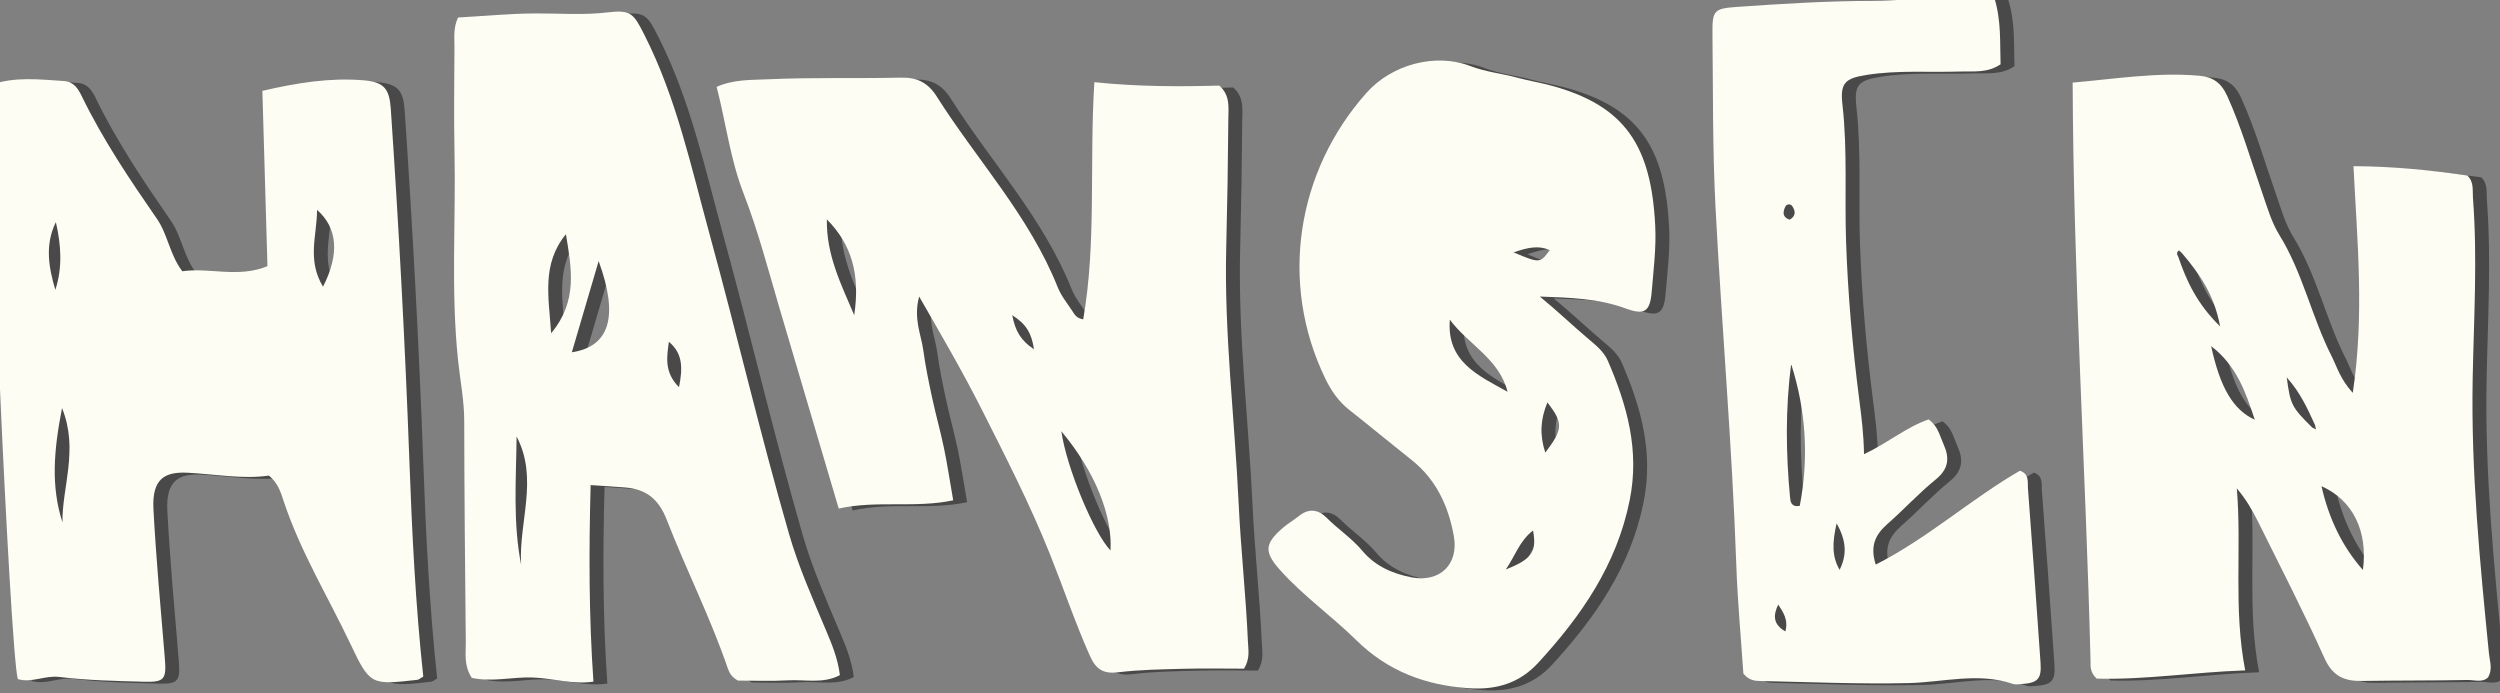 <?xml version="1.0" encoding="UTF-8" standalone="no"?>
<!-- Created with Inkscape (http://www.inkscape.org/) -->

<svg
   xmlns:dc="http://purl.org/dc/elements/1.1/"
   xmlns:cc="http://creativecommons.org/ns#"
   xmlns:rdf="http://www.w3.org/1999/02/22-rdf-syntax-ns#"
   xmlns:svg="http://www.w3.org/2000/svg"
   xmlns="http://www.w3.org/2000/svg"
   xmlns:sodipodi="http://sodipodi.sourceforge.net/DTD/sodipodi-0.dtd"
   xmlns:inkscape="http://www.inkscape.org/namespaces/inkscape"
   width="271.48"
   height="75.272"
   id="svg2"
   inkscape:label="Pozadí"
   version="1.1"
   inkscape:version="0.48.5 r10040"
   sodipodi:docname="hansen-logo.svg">
  <rect width="100%" height="100%" fill="#808080" stroke="none"/>
  <defs
     id="defs4091" />
  <sodipodi:namedview
     id="base"
     pagecolor="#ffffff"
     bordercolor="#666666"
     borderopacity="1.0"
     inkscape:pageopacity="0.0"
     inkscape:pageshadow="2"
     inkscape:zoom="2.8"
     inkscape:cx="32.060839"
     inkscape:cy="14.854465"
     inkscape:document-units="px"
     inkscape:current-layer="layer1"
     showgrid="false"
     fit-margin-top="0"
     fit-margin-left="0"
     fit-margin-right="0"
     fit-margin-bottom="0"
     inkscape:window-width="1920"
     inkscape:window-height="1017"
     inkscape:window-x="-8"
     inkscape:window-y="-8"
     inkscape:window-maximized="1" />
  <g
     inkscape:label="Vrstva 1"
     inkscape:groupmode="layer"
     id="layer1"
     transform="translate(-239.26,-494.726)">
    <g
       transform="matrix(1.25,0,0,-1.25,205.543,798.405)"
       id="g3204-2"
       style="fill:#000000;fill-opacity:0.431">
      <g
         transform="translate(116.117,215.396)"
         id="g20-6"
         style="fill:#000000;fill-opacity:0.431">
        <path
           inkscape:connector-curvature="0"
           id="path22-2"
           style="fill:#000000;fill-opacity:0.431;fill-rule:nonzero;stroke:none"
           d="M 0,0 C 0.271,-1.381 0.738,-2.191 1.889,-2.96 1.687,-1.581 1.225,-0.768 0,0 m -13.727,0.005 c 0.538,3.574 -0.25,6.178 -2.376,8.318 -0.057,-3.094 1.248,-5.659 2.376,-8.318 M 4.266,-10.08 c 0.474,-3.253 2.866,-8.914 4.274,-10.359 0.168,3.073 -1.337,6.844 -4.274,10.359 m 2.869,30.323 c 3.873,-0.398 7.406,-0.389 10.86,-0.296 0.956,-0.857 0.788,-1.911 0.78,-2.875 -0.028,-3.746 -0.09,-7.492 -0.184,-11.238 -0.185,-7.426 0.734,-14.794 1.08,-22.191 0.186,-3.994 0.63,-7.964 0.803,-11.954 0.031,-0.733 0.209,-1.5 -0.333,-2.395 -1.667,0 -3.454,0.037 -5.241,-0.01 -1.896,-0.049 -3.803,-0.076 -5.683,-0.304 -1.292,-0.157 -1.939,0.241 -2.47,1.43 -1.286,2.884 -2.292,5.878 -3.46,8.805 -1.729,4.335 -3.843,8.447 -5.936,12.598 -1.609,3.189 -3.388,6.247 -5.437,9.81 -0.519,-1.942 0.176,-3.293 0.358,-4.651 0.188,-1.399 0.478,-2.786 0.775,-4.167 0.315,-1.464 0.724,-2.907 1.029,-4.372 0.287,-1.38 0.493,-2.777 0.796,-4.514 -3.293,-0.702 -6.653,0.022 -9.944,-0.717 -1.759,5.945 -3.456,11.663 -5.139,17.385 -0.986,3.351 -1.866,6.736 -3.13,9.996 -1.149,2.962 -1.529,6.107 -2.336,9.254 1.474,0.66 2.993,0.59 4.403,0.656 3.871,0.181 7.754,0.057 11.631,0.145 1.391,0.032 2.331,-0.45 3.075,-1.624 C -3.069,13.484 1.478,8.633 3.951,2.434 4.253,1.674 4.8,1.01 5.253,0.315 c 0.176,-0.271 0.34,-0.58 0.914,-0.677 1.161,6.674 0.526,13.46 0.968,20.605" />
      </g>
      <g
         transform="translate(220.273,212.707)"
         id="g24-1"
         style="fill:#000000;fill-opacity:0.431">
        <path
           inkscape:connector-curvature="0"
           id="path26-4"
           style="fill:#000000;fill-opacity:0.431;fill-rule:nonzero;stroke:none"
           d="M 0,0 C 0.77,-3.569 1.897,-5.529 3.787,-6.39 2.977,-3.897 2.148,-1.636 0,0 m 13.183,-19.443 c 0.448,3.378 -0.879,6.066 -3.597,7.279 0.638,-2.857 1.852,-5.313 3.597,-7.279 M -2.506,8.047 C -2.607,8.14 -2.768,8.328 -2.8,8.308 -3.041,8.157 -2.963,7.945 -2.849,7.742 -2.133,5.63 -1.202,3.649 0.777,1.716 0.265,4.506 -1.045,6.316 -2.506,8.047 M 8.786,-7.074 c 0.11,-0.054 0.219,-0.109 0.328,-0.163 -0.032,0.133 -0.064,0.265 -0.096,0.397 -0.645,1.4 -1.268,2.814 -2.452,4.124 0.314,-2.372 0.43,-2.591 2.22,-4.358 m 3.516,3.018 c 1.022,6.793 0.386,13.16 0.061,19.692 3.488,-0.017 6.724,-0.351 9.899,-0.811 0.589,-0.589 0.43,-1.289 0.48,-1.937 0.404,-5.241 0.075,-10.482 -0.023,-15.722 -0.151,-8.006 0.628,-15.955 1.418,-23.903 0.065,-0.654 0.332,-1.304 -0.072,-2.025 -0.483,-0.498 -1.191,-0.227 -1.815,-0.238 -3.052,-0.059 -6.105,-0.035 -9.156,-0.085 -1.532,-0.026 -2.549,0.414 -3.259,1.998 -1.794,4.002 -3.812,7.902 -5.759,11.834 -0.5,1.01 -1.069,1.984 -1.848,2.895 0.442,-5.222 -0.315,-10.412 0.729,-15.808 -4.499,-0.157 -8.77,-0.836 -12.904,-0.716 -0.614,0.589 -0.521,1.106 -0.533,1.596 -0.417,16.682 -1.487,33.345 -1.552,50.181 3.79,0.334 7.35,0.916 10.985,0.599 C 0.176,23.388 0.882,22.862 1.387,21.753 2.63,19.024 3.449,16.145 4.435,13.326 4.874,12.071 5.229,10.783 5.93,9.649 7.957,6.371 8.732,2.548 10.459,-0.86 c 0.478,-0.943 0.751,-1.998 1.843,-3.196" />
      </g>
      <g
         transform="translate(33.036,223.483)"
         id="g28-0"
         style="fill:#000000;fill-opacity:0.431">
        <path
           inkscape:connector-curvature="0"
           id="path30-2"
           style="fill:#000000;fill-opacity:0.431;fill-rule:nonzero;stroke:none"
           d="M 0,0 C -0.969,-1.967 -0.628,-3.927 -0.047,-5.886 0.598,-3.92 0.446,-1.959 0,0 m 23.207,-5.61 c 1.449,2.83 1.267,5.104 -0.519,6.672 -10e-4,-2.216 -0.895,-4.326 0.519,-6.672 M 0.572,-26.085 c -0.041,3.121 1.428,6.268 -0.037,9.932 -0.717,-3.667 -0.98,-6.791 0.037,-9.932 m 31.345,-13.398 c -0.35,-0.201 -0.417,-0.269 -0.491,-0.277 -4.037,-0.452 -4.128,-0.495 -5.837,3.113 -1.953,4.12 -4.351,8.03 -5.796,12.396 -0.253,0.766 -0.498,1.594 -1.288,2.231 -2.297,-0.33 -4.662,0.124 -7.039,0.248 -1.964,0.101 -3.135,-0.469 -2.99,-3.177 0.231,-4.313 0.63,-8.618 0.987,-12.924 0.15,-1.815 -0.009,-2.103 -1.761,-2.057 -2.472,0.066 -4.955,0.117 -7.403,0.418 -1.251,0.155 -2.414,-0.547 -3.608,-0.187 -0.685,2.499 -2.767,49.395 -2.281,51.644 2.033,0.7 4.158,0.455 6.28,0.312 0.896,-0.061 1.254,-0.688 1.588,-1.375 1.823,-3.744 4.14,-7.182 6.497,-10.59 0.954,-1.378 1.116,-3.127 2.208,-4.56 2.398,0.343 4.86,-0.61 7.397,0.443 -0.147,5.074 -0.294,10.116 -0.442,15.228 3.021,0.703 5.857,1.154 8.749,0.921 1.812,-0.146 2.287,-0.705 2.409,-2.508 0.686,-10.126 1.237,-20.257 1.607,-30.401 0.23,-6.309 0.533,-12.62 1.214,-18.898" />
      </g>
      <g
         transform="translate(86.29,213.088)"
         id="g32-1"
         style="fill:#000000;fill-opacity:0.431">
        <path
           inkscape:connector-curvature="0"
           id="path34-9"
           style="fill:#000000;fill-opacity:0.431;fill-rule:nonzero;stroke:none"
           d="M 0,0 C -0.181,-1.318 -0.417,-2.656 0.879,-3.946 1.214,-2.277 1.214,-1.015 0,0 m -10.228,0.74 c 2.335,2.812 1.77,5.641 1.283,8.605 -2.118,-2.59 -1.499,-5.427 -1.283,-8.605 m -3.002,-8.97 c -0.038,-3.727 -0.332,-7.45 0.393,-11.136 -0.221,3.719 1.536,7.466 -0.393,11.136 M -6.102,7.009 C -6.866,4.41 -7.63,1.811 -8.431,-0.913 c 3.266,0.496 4.104,3.08 2.329,7.922 m -11.019,-36.21 c -0.712,1.095 -0.511,2.122 -0.522,3.1 -0.065,6.414 -0.126,12.829 -0.137,19.243 -0.002,1.764 -0.348,3.479 -0.532,5.214 -0.641,6.071 -0.185,12.156 -0.313,18.232 -0.062,2.998 -0.016,5.998 -0.003,8.998 0.003,0.815 -0.115,1.653 0.308,2.583 2.272,0.128 4.551,0.352 6.831,0.356 2.058,0.004 4.101,-0.158 6.171,0.091 2.034,0.245 2.253,-0.108 3.193,-1.959 C 0.65,21.189 1.924,15.223 3.526,9.377 5.901,0.714 7.94,-8.041 10.432,-16.675 c 0.834,-2.891 2.053,-5.622 3.213,-8.38 0.515,-1.225 1.027,-2.437 1.211,-3.904 -1.461,-0.779 -3.044,-0.364 -4.55,-0.454 -1.478,-0.088 -2.966,-0.019 -4.311,-0.019 -0.52,0.288 -0.733,0.636 -0.87,1.036 -1.504,4.419 -3.624,8.581 -5.306,12.919 -0.709,1.827 -1.79,2.663 -3.589,2.816 -0.9,0.077 -1.803,0.126 -3.028,0.211 -0.154,-5.742 -0.155,-11.344 0.243,-17.075 -1.79,-0.275 -3.544,0.307 -5.321,0.362 -1.726,0.054 -3.448,-0.415 -5.245,-0.038" />
      </g>
      <g
         transform="translate(159.669,220.854)"
         id="g36-4"
         style="fill:#000000;fill-opacity:0.431">
        <path
           inkscape:connector-curvature="0"
           id="path38-4"
           style="fill:#000000;fill-opacity:0.431;fill-rule:nonzero;stroke:none"
           d="M 0,0 C 2.289,-0.956 2.289,-0.956 3.151,0.197 2.188,0.621 1.277,0.442 0,0 m -0.676,-27.545 c 2.259,0.878 2.715,1.544 2.369,3.384 -1.19,-0.915 -1.592,-2.292 -2.369,-3.384 m 3.434,10.148 c 1.552,2.054 1.574,2.547 0.186,4.365 -0.614,-1.472 -0.688,-2.83 -0.186,-4.365 m -3.278,5.286 c -0.725,2.871 -3.415,4.103 -5.015,6.266 -0.298,-3.67 2.486,-4.852 5.015,-6.266 m 2.803,8.275 c 1.51,-1.236 2.857,-2.535 4.286,-3.738 0.639,-0.537 1.295,-1.08 1.628,-1.854 1.665,-3.859 2.766,-7.756 1.896,-12.09 -1.13,-5.628 -4.197,-10.048 -7.94,-14.126 -1.627,-1.772 -3.616,-2.38 -6.024,-2.22 -3.781,0.252 -7.051,1.481 -9.789,4.173 -2.124,2.089 -4.577,3.82 -6.58,6.047 -1.441,1.602 -1.414,2.312 0.195,3.708 0.436,0.378 0.946,0.667 1.397,1.031 0.868,0.698 1.678,0.584 2.425,-0.164 0.994,-0.996 2.179,-1.77 3.096,-2.865 1.106,-1.321 2.626,-1.985 4.285,-2.301 2.416,-0.461 4.099,1.113 3.657,3.58 -0.463,2.588 -1.524,4.915 -3.656,6.608 -1.814,1.441 -3.598,2.918 -5.416,4.352 -0.933,0.735 -1.568,1.644 -2.091,2.722 -4.05,8.337 -2.489,18.023 3.575,24.834 2.189,2.458 5.98,3.495 9.027,2.323 1.329,-0.512 2.715,-0.639 4.059,-1.004 C 1.268,14.92 2.25,14.76 3.206,14.505 9.714,12.765 11.963,9.244 12.308,2.301 12.403,0.4 12.16,-1.522 12.001,-3.429 11.858,-5.15 11.379,-5.473 9.748,-4.873 7.348,-3.99 4.857,-3.935 2.283,-3.836" />
      </g>
      <g
         transform="translate(183.651,223.696)"
         id="g40-8"
         style="fill:#000000;fill-opacity:0.431">
        <path
           inkscape:connector-curvature="0"
           id="path42-8"
           style="fill:#000000;fill-opacity:0.431;fill-rule:nonzero;stroke:none"
           d="M 0,0 C 0.562,0.305 0.521,0.747 0.228,1.179 0.074,1.406 -0.255,1.365 -0.369,1.135 -0.593,0.678 -0.646,0.211 0,0 m -0.991,-33.435 c -0.405,-0.877 -0.517,-1.674 0.621,-2.337 0.283,1.028 -0.205,1.684 -0.621,2.337 m 5.336,3.014 c 0.626,1.266 0.622,2.475 -0.261,4.038 -0.376,-1.654 -0.425,-2.863 0.261,-4.038 m -4.21,17.88 c -0.504,-3.875 -0.464,-7.746 -0.094,-11.616 0.032,-0.332 0.098,-0.843 0.841,-0.705 0.799,4.159 0.549,8.263 -0.747,12.321 m 17.642,31.842 c 0.632,-2.041 0.482,-3.938 0.55,-5.803 -1.165,-0.782 -2.344,-0.589 -3.47,-0.627 C 12.138,12.779 9.408,13.004 6.7,12.577 4.806,12.278 4.376,11.885 4.591,9.991 5.042,6.002 4.767,2.004 4.908,-1.985 c 0.161,-4.574 0.561,-9.136 1.146,-13.676 0.191,-1.483 0.383,-2.963 0.41,-4.712 2.045,0.955 3.672,2.351 5.607,3.02 0.82,-0.569 0.968,-1.418 1.305,-2.163 0.545,-1.208 0.435,-2.147 -0.681,-3.053 -1.473,-1.199 -2.772,-2.615 -4.202,-3.871 -1.033,-0.906 -1.536,-1.913 -1.009,-3.523 4.513,2.287 8.262,5.69 12.522,8.153 0.833,-0.287 0.657,-0.969 0.697,-1.498 0.383,-5.061 0.749,-10.124 1.096,-15.188 0.097,-1.408 -0.243,-1.753 -1.656,-1.845 -0.246,-0.016 -0.517,-0.066 -0.739,0.009 -3.025,1.032 -6.048,0.144 -9.079,0.073 -4.277,-0.1 -8.561,0.093 -12.842,0.18 -0.484,0.01 -1.002,0.04 -1.5,0.648 -0.202,3.028 -0.504,6.251 -0.616,9.48 -0.363,10.399 -1.274,20.764 -1.81,31.151 -0.257,4.985 -0.202,9.987 -0.26,14.982 -0.022,1.961 0.134,2.161 2.064,2.296 3.948,0.275 7.896,0.527 11.86,0.526 2.138,0 4.277,0.274 6.415,0.413 1.315,0.084 2.63,0.138 4.141,-0.116" />
      </g>
    </g>
    <g
       transform="matrix(1.25,0,0,-1.25,204.033,798.2)"
       id="g3204"
       style="fill:#fdfdf3;fill-opacity:1">
      <g
         transform="translate(116.117,215.396)"
         id="g20"
         style="fill:#fdfdf3;fill-opacity:1">
        <path
           inkscape:connector-curvature="0"
           id="path22"
           style="fill:#fdfdf3;fill-opacity:1;fill-rule:nonzero;stroke:none"
           d="M 0,0 C 0.271,-1.381 0.738,-2.191 1.889,-2.96 1.687,-1.581 1.225,-0.768 0,0 m -13.727,0.005 c 0.538,3.574 -0.25,6.178 -2.376,8.318 -0.057,-3.094 1.248,-5.659 2.376,-8.318 M 4.266,-10.08 c 0.474,-3.253 2.866,-8.914 4.274,-10.359 0.168,3.073 -1.337,6.844 -4.274,10.359 m 2.869,30.323 c 3.873,-0.398 7.406,-0.389 10.86,-0.296 0.956,-0.857 0.788,-1.911 0.78,-2.875 -0.028,-3.746 -0.09,-7.492 -0.184,-11.238 -0.185,-7.426 0.734,-14.794 1.08,-22.191 0.186,-3.994 0.63,-7.964 0.803,-11.954 0.031,-0.733 0.209,-1.5 -0.333,-2.395 -1.667,0 -3.454,0.037 -5.241,-0.01 -1.896,-0.049 -3.803,-0.076 -5.683,-0.304 -1.292,-0.157 -1.939,0.241 -2.47,1.43 -1.286,2.884 -2.292,5.878 -3.46,8.805 -1.729,4.335 -3.843,8.447 -5.936,12.598 -1.609,3.189 -3.388,6.247 -5.437,9.81 -0.519,-1.942 0.176,-3.293 0.358,-4.651 0.188,-1.399 0.478,-2.786 0.775,-4.167 0.315,-1.464 0.724,-2.907 1.029,-4.372 0.287,-1.38 0.493,-2.777 0.796,-4.514 -3.293,-0.702 -6.653,0.022 -9.944,-0.717 -1.759,5.945 -3.456,11.663 -5.139,17.385 -0.986,3.351 -1.866,6.736 -3.13,9.996 -1.149,2.962 -1.529,6.107 -2.336,9.254 1.474,0.66 2.993,0.59 4.403,0.656 3.871,0.181 7.754,0.057 11.631,0.145 1.391,0.032 2.331,-0.45 3.075,-1.624 C -3.069,13.484 1.478,8.633 3.951,2.434 4.253,1.674 4.8,1.01 5.253,0.315 c 0.176,-0.271 0.34,-0.58 0.914,-0.677 1.161,6.674 0.526,13.46 0.968,20.605" />
      </g>
      <g
         transform="translate(220.273,212.707)"
         id="g24"
         style="fill:#fdfdf3;fill-opacity:1">
        <path
           inkscape:connector-curvature="0"
           id="path26"
           style="fill:#fdfdf3;fill-opacity:1;fill-rule:nonzero;stroke:none"
           d="M 0,0 C 0.77,-3.569 1.897,-5.529 3.787,-6.39 2.977,-3.897 2.148,-1.636 0,0 m 13.183,-19.443 c 0.448,3.378 -0.879,6.066 -3.597,7.279 0.638,-2.857 1.852,-5.313 3.597,-7.279 M -2.506,8.047 C -2.607,8.14 -2.768,8.328 -2.8,8.308 -3.041,8.157 -2.963,7.945 -2.849,7.742 -2.133,5.63 -1.202,3.649 0.777,1.716 0.265,4.506 -1.045,6.316 -2.506,8.047 M 8.786,-7.074 c 0.11,-0.054 0.219,-0.109 0.328,-0.163 -0.032,0.133 -0.064,0.265 -0.096,0.397 -0.645,1.4 -1.268,2.814 -2.452,4.124 0.314,-2.372 0.43,-2.591 2.22,-4.358 m 3.516,3.018 c 1.022,6.793 0.386,13.16 0.061,19.692 3.488,-0.017 6.724,-0.351 9.899,-0.811 0.589,-0.589 0.43,-1.289 0.48,-1.937 0.404,-5.241 0.075,-10.482 -0.023,-15.722 -0.151,-8.006 0.628,-15.955 1.418,-23.903 0.065,-0.654 0.332,-1.304 -0.072,-2.025 -0.483,-0.498 -1.191,-0.227 -1.815,-0.238 -3.052,-0.059 -6.105,-0.035 -9.156,-0.085 -1.532,-0.026 -2.549,0.414 -3.259,1.998 -1.794,4.002 -3.812,7.902 -5.759,11.834 -0.5,1.01 -1.069,1.984 -1.848,2.895 0.442,-5.222 -0.315,-10.412 0.729,-15.808 -4.499,-0.157 -8.77,-0.836 -12.904,-0.716 -0.614,0.589 -0.521,1.106 -0.533,1.596 -0.417,16.682 -1.487,33.345 -1.552,50.181 3.79,0.334 7.35,0.916 10.985,0.599 C 0.176,23.388 0.882,22.862 1.387,21.753 2.63,19.024 3.449,16.145 4.435,13.326 4.874,12.071 5.229,10.783 5.93,9.649 7.957,6.371 8.732,2.548 10.459,-0.86 c 0.478,-0.943 0.751,-1.998 1.843,-3.196" />
      </g>
      <g
         transform="translate(33.036,223.483)"
         id="g28"
         style="fill:#fdfdf3;fill-opacity:1">
        <path
           inkscape:connector-curvature="0"
           id="path30"
           style="fill:#fdfdf3;fill-opacity:1;fill-rule:nonzero;stroke:none"
           d="M 0,0 C -0.969,-1.967 -0.628,-3.927 -0.047,-5.886 0.598,-3.92 0.446,-1.959 0,0 m 23.207,-5.61 c 1.449,2.83 1.267,5.104 -0.519,6.672 -10e-4,-2.216 -0.895,-4.326 0.519,-6.672 M 0.572,-26.085 c -0.041,3.121 1.428,6.268 -0.037,9.932 -0.717,-3.667 -0.98,-6.791 0.037,-9.932 m 31.345,-13.398 c -0.35,-0.201 -0.417,-0.269 -0.491,-0.277 -4.037,-0.452 -4.128,-0.495 -5.837,3.113 -1.953,4.12 -4.351,8.03 -5.796,12.396 -0.253,0.766 -0.498,1.594 -1.288,2.231 -2.297,-0.33 -4.662,0.124 -7.039,0.248 -1.964,0.101 -3.135,-0.469 -2.99,-3.177 0.231,-4.313 0.63,-8.618 0.987,-12.924 0.15,-1.815 -0.009,-2.103 -1.761,-2.057 -2.472,0.066 -4.955,0.117 -7.403,0.418 -1.251,0.155 -2.414,-0.547 -3.608,-0.187 -0.685,2.499 -2.767,49.395 -2.281,51.644 2.033,0.7 4.158,0.455 6.28,0.312 0.896,-0.061 1.254,-0.688 1.588,-1.375 1.823,-3.744 4.14,-7.182 6.497,-10.59 0.954,-1.378 1.116,-3.127 2.208,-4.56 2.398,0.343 4.86,-0.61 7.397,0.443 -0.147,5.074 -0.294,10.116 -0.442,15.228 3.021,0.703 5.857,1.154 8.749,0.921 1.812,-0.146 2.287,-0.705 2.409,-2.508 0.686,-10.126 1.237,-20.257 1.607,-30.401 0.23,-6.309 0.533,-12.62 1.214,-18.898" />
      </g>
      <g
         transform="translate(86.29,213.088)"
         id="g32"
         style="fill:#fdfdf3;fill-opacity:1">
        <path
           inkscape:connector-curvature="0"
           id="path34"
           style="fill:#fdfdf3;fill-opacity:1;fill-rule:nonzero;stroke:none"
           d="M 0,0 C -0.181,-1.318 -0.417,-2.656 0.879,-3.946 1.214,-2.277 1.214,-1.015 0,0 m -10.228,0.74 c 2.335,2.812 1.77,5.641 1.283,8.605 -2.118,-2.59 -1.499,-5.427 -1.283,-8.605 m -3.002,-8.97 c -0.038,-3.727 -0.332,-7.45 0.393,-11.136 -0.221,3.719 1.536,7.466 -0.393,11.136 M -6.102,7.009 C -6.866,4.41 -7.63,1.811 -8.431,-0.913 c 3.266,0.496 4.104,3.08 2.329,7.922 m -11.019,-36.21 c -0.712,1.095 -0.511,2.122 -0.522,3.1 -0.065,6.414 -0.126,12.829 -0.137,19.243 -0.002,1.764 -0.348,3.479 -0.532,5.214 -0.641,6.071 -0.185,12.156 -0.313,18.232 -0.062,2.998 -0.016,5.998 -0.003,8.998 0.003,0.815 -0.115,1.653 0.308,2.583 2.272,0.128 4.551,0.352 6.831,0.356 2.058,0.004 4.101,-0.158 6.171,0.091 2.034,0.245 2.253,-0.108 3.193,-1.959 C 0.65,21.189 1.924,15.223 3.526,9.377 5.901,0.714 7.94,-8.041 10.432,-16.675 c 0.834,-2.891 2.053,-5.622 3.213,-8.38 0.515,-1.225 1.027,-2.437 1.211,-3.904 -1.461,-0.779 -3.044,-0.364 -4.55,-0.454 -1.478,-0.088 -2.966,-0.019 -4.311,-0.019 -0.52,0.288 -0.733,0.636 -0.87,1.036 -1.504,4.419 -3.624,8.581 -5.306,12.919 -0.709,1.827 -1.79,2.663 -3.589,2.816 -0.9,0.077 -1.803,0.126 -3.028,0.211 -0.154,-5.742 -0.155,-11.344 0.243,-17.075 -1.79,-0.275 -3.544,0.307 -5.321,0.362 -1.726,0.054 -3.448,-0.415 -5.245,-0.038" />
      </g>
      <g
         transform="translate(159.669,220.854)"
         id="g36"
         style="fill:#fdfdf3;fill-opacity:1">
        <path
           inkscape:connector-curvature="0"
           id="path38"
           style="fill:#fdfdf3;fill-opacity:1;fill-rule:nonzero;stroke:none"
           d="M 0,0 C 2.289,-0.956 2.289,-0.956 3.151,0.197 2.188,0.621 1.277,0.442 0,0 m -0.676,-27.545 c 2.259,0.878 2.715,1.544 2.369,3.384 -1.19,-0.915 -1.592,-2.292 -2.369,-3.384 m 3.434,10.148 c 1.552,2.054 1.574,2.547 0.186,4.365 -0.614,-1.472 -0.688,-2.83 -0.186,-4.365 m -3.278,5.286 c -0.725,2.871 -3.415,4.103 -5.015,6.266 -0.298,-3.67 2.486,-4.852 5.015,-6.266 m 2.803,8.275 c 1.51,-1.236 2.857,-2.535 4.286,-3.738 0.639,-0.537 1.295,-1.08 1.628,-1.854 1.665,-3.859 2.766,-7.756 1.896,-12.09 -1.13,-5.628 -4.197,-10.048 -7.94,-14.126 -1.627,-1.772 -3.616,-2.38 -6.024,-2.22 -3.781,0.252 -7.051,1.481 -9.789,4.173 -2.124,2.089 -4.577,3.82 -6.58,6.047 -1.441,1.602 -1.414,2.312 0.195,3.708 0.436,0.378 0.946,0.667 1.397,1.031 0.868,0.698 1.678,0.584 2.425,-0.164 0.994,-0.996 2.179,-1.77 3.096,-2.865 1.106,-1.321 2.626,-1.985 4.285,-2.301 2.416,-0.461 4.099,1.113 3.657,3.58 -0.463,2.588 -1.524,4.915 -3.656,6.608 -1.814,1.441 -3.598,2.918 -5.416,4.352 -0.933,0.735 -1.568,1.644 -2.091,2.722 -4.05,8.337 -2.489,18.023 3.575,24.834 2.189,2.458 5.98,3.495 9.027,2.323 1.329,-0.512 2.715,-0.639 4.059,-1.004 C 1.268,14.92 2.25,14.76 3.206,14.505 9.714,12.765 11.963,9.244 12.308,2.301 12.403,0.4 12.16,-1.522 12.001,-3.429 11.858,-5.15 11.379,-5.473 9.748,-4.873 7.348,-3.99 4.857,-3.935 2.283,-3.836" />
      </g>
      <g
         transform="translate(183.651,223.696)"
         id="g40"
         style="fill:#fdfdf3;fill-opacity:1">
        <path
           inkscape:connector-curvature="0"
           id="path42"
           style="fill:#fdfdf3;fill-opacity:1;fill-rule:nonzero;stroke:none"
           d="M 0,0 C 0.562,0.305 0.521,0.747 0.228,1.179 0.074,1.406 -0.255,1.365 -0.369,1.135 -0.593,0.678 -0.646,0.211 0,0 m -0.991,-33.435 c -0.405,-0.877 -0.517,-1.674 0.621,-2.337 0.283,1.028 -0.205,1.684 -0.621,2.337 m 5.336,3.014 c 0.626,1.266 0.622,2.475 -0.261,4.038 -0.376,-1.654 -0.425,-2.863 0.261,-4.038 m -4.21,17.88 c -0.504,-3.875 -0.464,-7.746 -0.094,-11.616 0.032,-0.332 0.098,-0.843 0.841,-0.705 0.799,4.159 0.549,8.263 -0.747,12.321 m 17.642,31.842 c 0.632,-2.041 0.482,-3.938 0.55,-5.803 -1.165,-0.782 -2.344,-0.589 -3.47,-0.627 C 12.138,12.779 9.408,13.004 6.7,12.577 4.806,12.278 4.376,11.885 4.591,9.991 5.042,6.002 4.767,2.004 4.908,-1.985 c 0.161,-4.574 0.561,-9.136 1.146,-13.676 0.191,-1.483 0.383,-2.963 0.41,-4.712 2.045,0.955 3.672,2.351 5.607,3.02 0.82,-0.569 0.968,-1.418 1.305,-2.163 0.545,-1.208 0.435,-2.147 -0.681,-3.053 -1.473,-1.199 -2.772,-2.615 -4.202,-3.871 -1.033,-0.906 -1.536,-1.913 -1.009,-3.523 4.513,2.287 8.262,5.69 12.522,8.153 0.833,-0.287 0.657,-0.969 0.697,-1.498 0.383,-5.061 0.749,-10.124 1.096,-15.188 0.097,-1.408 -0.243,-1.753 -1.656,-1.845 -0.246,-0.016 -0.517,-0.066 -0.739,0.009 -3.025,1.032 -6.048,0.144 -9.079,0.073 -4.277,-0.1 -8.561,0.093 -12.842,0.18 -0.484,0.01 -1.002,0.04 -1.5,0.648 -0.202,3.028 -0.504,6.251 -0.616,9.48 -0.363,10.399 -1.274,20.764 -1.81,31.151 -0.257,4.985 -0.202,9.987 -0.26,14.982 -0.022,1.961 0.134,2.161 2.064,2.296 3.948,0.275 7.896,0.527 11.86,0.526 2.138,0 4.277,0.274 6.415,0.413 1.315,0.084 2.63,0.138 4.141,-0.116" />
      </g>
    </g>
  </g>
</svg>
